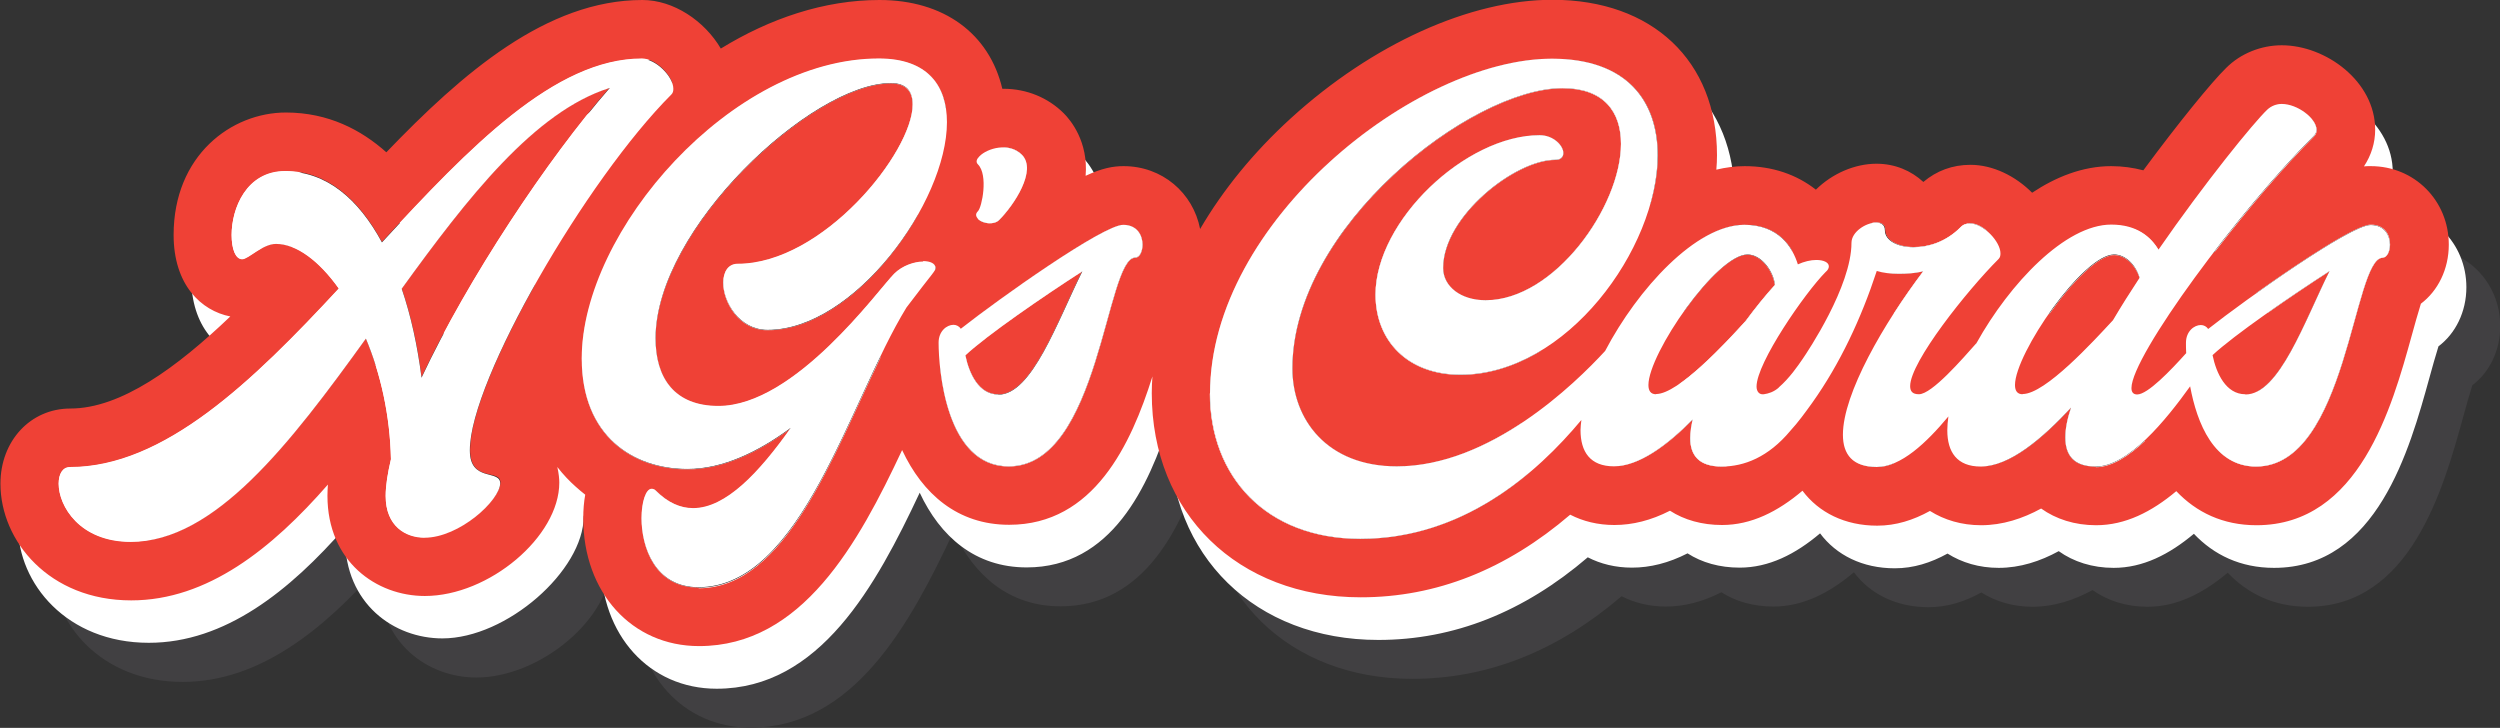 <?xml version="1.0" encoding="UTF-8"?><svg id="Layer_1" xmlns="http://www.w3.org/2000/svg" viewBox="0 0 113.76 33.12"><rect x="0" y="0" width="113.76" height="33.12" fill="#333333" stroke="none"/><defs><style>.cls-1{fill:#fff;}.cls-2{fill:#ef4136;}.cls-3{fill:#231f20;}.cls-4{fill:#414042;}</style></defs><path class="cls-4" d="m110.21,11.27c-.1,0-.2,0-.3.01.33-.5-3.12-.95-3.12-1.55,0-2.2,1.38-3.96-.62-3.96-.94,0-1.87.37-2.53,1.03-.66.64-2.18,2.51-3.77,4.66-.46-.12-.95-.19-1.46-.19-1.31,0-2.53.5-3.6,1.21-.76-.76-1.78-1.27-2.81-1.27-.81,0-1.54.27-2.14.78-.55-.51-1.29-.83-2.13-.83-.98,0-2.01.44-2.76,1.18-.88-.69-1.98-1.07-3.24-1.07-.44,0-.87.06-1.29.16.02-.22.23-.57.03-.66-4.02-1.81-2.94-7.07-7.49-7.07-3.74,0-8.19,2.01-11.9,5.39-1.7,1.55-3.09,3.26-4.13,5.04-.32-1.65-1.73-2.86-3.48-2.86-.48,0-.98.09-1.73.44.13-1.55-.68-2.53-.99-2.84-.72-.72-1.7-1.12-2.74-1.12h0s-.04,0-.06,0c-.59-2.5-2.65-4.04-5.59-4.04-2.52,0-4.99.84-7.22,2.21-.74-1.26-2.15-2.21-3.57-2.21-4.36,0-8.2,3.34-11.65,6.93-1.13-1.01-2.63-1.81-4.57-1.81-2.48,0-5.11,1.95-5.11,5.57,0,2.27,1.25,3.45,2.58,3.71-2.44,2.33-4.98,4.19-7.28,4.19-1.81,0-3.18,1.47-3.18,3.42,0,2.61,2.22,5.31,5.95,5.31,3.47,0,6.41-2.36,8.95-5.27-.01.17-.02.34-.02.51,0,2.99,2.23,4.56,4.43,4.56,2.92,0,6.12-2.7,6.12-5.16,0-.15-.02-.41-.09-.71.27.35.56.65.83.89.14.13.29.25.44.37-.06.33-.09.69-.09,1.08,0,3.37,2.21,5.81,5.27,5.81,4.69,0,7.25-4.68,9.24-8.92.93,1.99,2.52,3.4,4.87,3.4,3.85,0,5.55-3.66,6.52-6.75-.02.25-.03.5-.03.76,0,5.47,3.91,9.29,9.51,9.29,3.44,0,6.62-1.27,9.53-3.76.58.3,1.26.47,2.01.47.83,0,1.67-.21,2.53-.65.65.42,1.46.65,2.37.65,1.33,0,2.54-.61,3.66-1.56.74.99,1.93,1.59,3.4,1.59.85,0,1.64-.25,2.4-.67.65.41,1.44.65,2.33.65.97,0,1.89-.3,2.73-.76.67.48,1.53.76,2.5.76,1.33,0,2.53-.61,3.65-1.55.91.96,2.12,1.55,3.65,1.55,4.68,0,6.17-5.4,7.06-8.62.13-.47.29-1.05.42-1.46.77-.58,1.27-1.56,1.27-2.69,0-2-1.56-3.57-3.55-3.57Z"/><path class="cls-1" d="m108.67,9.49c-.1,0-.2,0-.3.01.33-.5.51-1.07.51-1.67,0-2.2-2.25-3.84-4.25-3.84-.94,0-1.87.37-2.53,1.03-.66.64-2.18,2.51-3.77,4.66-.46-.12-.95-.19-1.46-.19-1.31,0-2.53.5-3.6,1.21-.76-.76-1.78-1.27-2.81-1.27-.81,0-1.54.27-2.14.78-.55-.51-1.29-.83-2.13-.83-.98,0-2.01.44-2.76,1.18-.88-.69-1.98-1.07-3.24-1.07-.44,0-.87.06-1.29.16.02-.22.03-.44.03-.66,0-4.29-2.94-7.07-7.49-7.07-3.74,0-8.19,2.01-11.9,5.39-1.7,1.55-3.09,3.26-4.13,5.04-.32-1.65-1.73-2.86-3.48-2.86-.48,0-.98.09-1.73.44.13-1.55-.68-2.53-.99-2.84-.72-.72-1.7-1.12-2.74-1.12h0s-.04,0-.06,0c-.59-2.5-2.65-4.04-5.59-4.04-2.52,0-4.99.84-7.22,2.21-.74-1.26-2.15-2.21-3.57-2.21-4.36,0-8.2,3.34-11.65,6.93-1.13-1.01-2.63-1.81-4.57-1.81-2.48,0-5.11,1.95-5.11,5.57,0,2.27,1.25,3.45,2.58,3.71-2.44,2.33-4.98,4.19-7.28,4.19-1.81,0-3.18,1.47-3.18,3.42,0,2.61,2.22,5.31,5.95,5.31,3.47,0,6.41-2.36,8.95-5.27-.01.17-.02.34-.02.51,0,2.99,2.23,4.56,4.43,4.56,2.92,0,6.43-3.09,6.43-5.55,0-.15.67-.56.6-.86.27.35-.44,1.19-.17,1.44.14.13.29.25.44.37-.06.33-.09.69-.09,1.08,0,3.37,2.21,5.81,5.27,5.81,4.69,0,7.25-4.68,9.24-8.92.93,1.99,2.52,3.4,4.87,3.4,3.85,0,5.55-3.66,6.52-6.75-.02.25-.03.5-.03.76,0,5.47,3.91,9.29,9.51,9.29,3.44,0,6.62-1.27,9.53-3.76.58.3,1.26.47,2.01.47.83,0,1.67-.21,2.53-.65.65.42,1.46.65,2.37.65,1.33,0,2.54-.61,3.66-1.56.74.99,1.93,1.59,3.4,1.59.85,0,1.64-.25,2.4-.67.65.41,1.44.65,2.33.65.97,0,1.89-.3,2.73-.76.67.48,1.53.76,2.5.76,1.33,0,2.53-.61,3.65-1.55.91.96,2.12,1.55,3.65,1.55,4.68,0,6.17-5.4,7.06-8.62.13-.47.29-1.05.42-1.46.77-.58,1.27-1.56,1.27-2.69,0-2-1.56-3.57-3.55-3.57Z"/><path class="cls-3" d="m31.97,4.03c0,.11-.02.2-.09.26-3.87,3.87-9.17,13.01-9.17,16.18,0,1.45,1.38.86,1.38,1.49,0,.77-1.85,2.48-3.45,2.48-.84,0-1.76-.51-1.76-1.89,0-.48.09-1.03.24-1.67-.04-2.02-.48-3.91-1.14-5.5-3.45,4.79-6.88,9.25-10.7,9.25-2.33,0-3.28-1.63-3.28-2.64,0-.44.18-.75.51-.75,4.29,0,8.31-3.89,12.24-8.13-.9-1.27-1.93-2.04-2.86-2.04-.62,0-1.25.7-1.54.7-.31,0-.48-.46-.48-1.1,0-1.19.66-2.9,2.44-2.9,1.89,0,3.34,1.27,4.4,3.23,3.98-4.31,7.87-8.35,11.83-8.35.64,0,1.43.81,1.43,1.36Zm-2.88-.04c-3.43,1.08-6.48,5.01-9.47,9.14.42,1.23.73,2.62.9,4.04,2.09-4.46,5.76-9.98,8.57-13.19Z"/><path class="cls-3" d="m42.01,11.9c.33,0,.57.11.57.31,0,.15-.09.18-1.32,1.8-2.64,4.29-4.77,12.73-9.47,12.73-1.98,0-2.59-1.82-2.59-3.14,0-.75.2-1.34.46-1.34.07,0,.13.02.2.09.55.55,1.12.79,1.69.79,1.49,0,3.01-1.63,4.44-3.65-1.49,1.1-3.1,1.87-4.7,1.87-2.44,0-4.81-1.47-4.81-5.03,0-5.8,6.81-13.65,13.52-13.65,2.22,0,3.1,1.23,3.1,2.9,0,3.65-4.22,9.45-8.16,9.45-1.3,0-2.02-1.27-2.02-2.15,0-.48.22-.86.66-.86,3.87,0,7.96-5.08,7.96-7.25,0-.59-.29-.97-.99-.97-3.58,0-10.71,6.62-10.71,11.61,0,1.8.86,3.08,2.86,3.08,3.5,0,7.28-5.3,8-6.02.37-.37.92-.55,1.32-.55Z"/><path class="cls-3" d="m44.56,7.11c.35-.35,1.34-.66,1.93-.07.7.7-.37,2.31-1.03,2.97-.24.24-.77.15-.97-.04-.09-.11-.13-.22,0-.35.18-.18.48-1.65,0-2.13-.11-.11-.07-.24.07-.37Z"/><path class="cls-3" d="m51.99,11.13c0,.31-.13.59-.33.59-1.34,0-1.6,9.5-5.76,9.5-2.86,0-3.19-4.42-3.19-5.63,0-.53.37-.81.68-.81.13,0,.26.07.33.18,1.74-1.36,6.46-4.73,7.39-4.73.64,0,.88.48.88.9Zm-2.75,1.21c-1.8,1.16-4.33,2.9-5.32,3.82.18.84.62,1.78,1.49,1.78,1.54,0,2.68-3.32,3.82-5.61Z"/><path class="cls-3" d="m73.93,15.2c.24,0,.42.26.42.51,0,.09-.02.18-.09.24-.51.51-4.66,8.57-12.35,8.57-4.29,0-6.84-2.84-6.84-6.62,0-7.8,9.36-15.23,15.56-15.23,3.43,0,4.81,1.93,4.81,4.4,0,4.22-4.13,9.98-8.97,9.98-2.4,0-3.87-1.54-3.87-3.65,0-3.36,4.11-7.25,7.47-7.25.64,0,1.08.48,1.08.81,0,.18-.11.31-.37.31-1.82,0-5.1,2.57-5.1,4.92,0,.86.81,1.47,1.93,1.47,3.12,0,6.16-4.26,6.16-7.12,0-1.45-.77-2.53-2.66-2.53-4.15,0-12.29,6.31-12.29,12.75,0,2.33,1.58,4.46,4.75,4.46,5.3,0,9.98-5.83,10.02-5.87.11-.11.22-.15.33-.15Z"/><path class="cls-3" d="m83.43,15.22c.24,0,.44.24.44.48,0,.09-.02.18-.09.24-.33.33-3.17,5.28-5.43,5.28-1.03,0-1.43-.51-1.43-1.3,0-.26.04-.53.11-.84-1.14,1.16-2.44,2.13-3.58,2.13-1.08,0-1.52-.66-1.52-1.65,0-3.06,4.24-9.34,7.45-9.34,1.58,0,2.2,1.03,2.44,1.8.29-.13.57-.2.84-.2.33,0,.57.11.57.29,0,.09-.04.18-.15.26-.95.95-3.14,4.13-3.14,5.21,0,.22.11.35.33.35.68,0,2.44-2.18,2.88-2.59.09-.09.2-.13.29-.13Zm-4-.59c.44-.59.9-1.16,1.34-1.65-.09-.66-.64-1.38-1.25-1.38-1.41,0-4.51,4.51-4.51,5.94,0,.26.11.42.35.42,1.01,0,3.17-2.33,4.07-3.32Z"/><path class="cls-3" d="m89.65,10.17c.62,0,1.39.84,1.39,1.36,0,.11-.02.2-.09.26-1.43,1.43-4.02,4.68-4.02,5.78,0,.24.11.37.4.37.68,0,2.44-2.15,2.86-2.59.09-.09.2-.13.29-.13.26,0,.46.26.46.51,0,.09-.02.18-.09.24-.33.33-3.17,5.28-5.43,5.28-1.1,0-1.54-.57-1.54-1.47,0-1.87,1.87-5.08,3.65-7.43-.37.09-.75.11-1.1.11-.37,0-.73-.04-1.01-.13-.7,2.18-2.24,5.14-3.6,6.48-.09.09-.2.13-.31.13-.46,0-1.03-.73-1.03-1.12,0-.09.02-.15.07-.2,2.26-2.24,3.74-4.59,3.74-6.57,0-.51.66-.92,1.12-.92.22,0,.4.09.4.35,0,.46.57.77,1.3.77.68,0,1.47-.24,2.13-.9.13-.13.26-.18.44-.18Z"/><path class="cls-3" d="m103.83,4.74c.73,0,1.58.66,1.58,1.17,0,.11-.04.2-.13.29-3.36,3.36-8.29,10-8.29,11.47,0,.18.09.29.26.29.68,0,2.46-2.18,2.88-2.59.09-.09.2-.13.31-.13.24,0,.44.24.44.48,0,.09-.02.18-.09.24-.33.33-3.17,5.28-5.43,5.28-.97,0-1.38-.48-1.38-1.32,0-.4.09-.84.26-1.36-1.3,1.41-2.79,2.68-4.11,2.68-1.08,0-1.52-.66-1.52-1.65,0-3.06,4.24-9.34,7.45-9.34,1.17,0,1.8.55,2.15,1.14,2.11-3.06,4.33-5.78,4.95-6.37.18-.18.42-.26.66-.26Zm-7.67,9.85c.37-.64.79-1.3,1.21-1.93-.18-.57-.64-1.06-1.16-1.06-1.41,0-4.51,4.51-4.51,5.94,0,.26.11.42.35.42,1.03,0,3.23-2.42,4.11-3.36Z"/><path class="cls-3" d="m108.75,11.13c0,.31-.13.59-.33.59-1.34,0-1.6,9.5-5.76,9.5-2.86,0-3.19-4.42-3.19-5.63,0-.53.37-.81.68-.81.13,0,.26.07.33.18,1.74-1.36,6.46-4.73,7.39-4.73.64,0,.88.48.88.9Zm-2.75,1.21c-1.8,1.16-4.33,2.9-5.32,3.82.18.84.62,1.78,1.49,1.78,1.54,0,2.68-3.32,3.82-5.61Z"/><path class="cls-2" d="m18.28,13.13c.42,1.23.73,2.62.9,4.04,2.09-4.46,5.76-9.98,8.57-13.19-3.43,1.08-6.48,5.01-9.47,9.14Z"/><path class="cls-2" d="m45.42,17.95c1.54,0,2.68-3.32,3.82-5.61-1.8,1.16-4.33,2.9-5.32,3.82.18.84.62,1.78,1.49,1.78Z"/><path class="cls-2" d="m107.87,7.56c-.1,0-.2,0-.3.01.33-.5.51-1.07.51-1.67,0-2.2-2.25-3.84-4.25-3.84-.94,0-1.87.37-2.53,1.03-.66.64-2.18,2.51-3.77,4.66-.46-.12-.95-.19-1.46-.19-1.31,0-2.53.5-3.6,1.21-.76-.76-1.78-1.27-2.81-1.27-.81,0-1.54.27-2.14.78-.55-.51-1.29-.83-2.13-.83-.98,0-2.01.44-2.76,1.18-.88-.69-1.98-1.07-3.24-1.07-.44,0-.87.06-1.29.16.02-.22.03-.44.03-.66,0-4.29-2.94-7.07-7.49-7.07-3.74,0-8.19,2.01-11.9,5.39-1.7,1.55-3.09,3.26-4.13,5.04-.32-1.65-1.73-2.86-3.48-2.86-.48,0-.98.09-1.73.44.13-1.55-.68-2.53-.99-2.84-.72-.72-1.7-1.12-2.74-1.12h0s-.04,0-.06,0c-.59-2.5-2.65-4.04-5.59-4.04-2.52,0-4.99.84-7.22,2.21-.74-1.26-2.15-2.21-3.57-2.21-4.36,0-8.2,3.34-11.65,6.93-1.13-1.01-2.63-1.81-4.57-1.81-2.48,0-5.11,1.95-5.11,5.57,0,2.27,1.25,3.45,2.58,3.71-2.44,2.33-4.98,4.19-7.28,4.19-1.81,0-3.18,1.47-3.18,3.42,0,2.61,2.22,5.31,5.95,5.31,3.47,0,6.41-2.36,8.95-5.27-.01.17-.02.34-.02.51,0,2.99,2.23,4.56,4.43,4.56,2.92,0,6.12-2.7,6.12-5.16,0-.15-.02-.41-.09-.71.27.35.56.65.83.89.14.13.29.25.44.37-.06.33-.09.69-.09,1.08,0,3.37,2.21,5.81,5.27,5.81,4.69,0,7.25-4.68,9.24-8.92.93,1.99,2.52,3.4,4.87,3.4,3.85,0,5.55-3.66,6.52-6.75-.02.25-.03.5-.03.76,0,5.47,3.91,9.29,9.51,9.29,3.44,0,6.62-1.27,9.53-3.76.58.3,1.26.47,2.01.47.83,0,1.67-.21,2.53-.65.65.42,1.46.65,2.37.65,1.33,0,2.54-.61,3.66-1.56.74.99,1.93,1.59,3.4,1.59.85,0,1.64-.25,2.4-.67.65.41,1.44.65,2.33.65.97,0,1.89-.3,2.73-.76.67.48,1.53.76,2.5.76,1.33,0,2.53-.61,3.65-1.55.91.96,2.12,1.55,3.65,1.55,4.68,0,6.17-5.4,7.06-8.62.13-.47.29-1.05.42-1.46.77-.58,1.27-1.56,1.27-2.69,0-2-1.56-3.57-3.55-3.57Zm-62.41,2.45c-.1.1-.26.15-.42.15-.15,0-.29-.04-.41-.1.53-1.13.89-2.27,1.04-3.35.29,0,.59.1.82.33.7.7-.37,2.31-1.03,2.97Zm-26.15,14.44c-.84,0-1.76-.51-1.76-1.89,0-.48.09-1.03.24-1.67-.04-2.02-.48-3.91-1.14-5.5-3.45,4.79-6.88,9.25-10.7,9.25-2.33,0-3.28-1.63-3.28-2.64,0-.44.18-.75.51-.75,4.29,0,8.31-3.89,12.24-8.13-.9-1.27-1.93-2.04-2.86-2.04-.62,0-1.25.7-1.54.7-.31,0-.48-.46-.48-1.1,0-1.19.66-2.9,2.44-2.9,1.89,0,3.34,1.27,4.4,3.23,3.98-4.31,7.87-8.35,11.83-8.35.55,0,1.2.59,1.38,1.11-3,2.49-5.3,5.9-6.27,9.23-1.7,3.03-2.93,5.94-2.93,7.46s1.38.86,1.38,1.49c0,.77-1.85,2.48-3.45,2.48Zm12.48,2.29c-1.98,0-2.59-1.82-2.59-3.14,0-.75.2-1.34.46-1.34.07,0,.13.02.2.09.55.55,1.12.79,1.69.79,1.49,0,3.01-1.63,4.44-3.65-1.49,1.1-3.1,1.87-4.7,1.87-2.44,0-4.81-1.47-4.81-5.03,0-.73.11-1.48.31-2.25.02-.03.03-.06.05-.09,1.8-3.14,3.94-6.13,5.6-7.79.27-.27.48-.59.63-.95,2.11-1.56,4.53-2.57,6.93-2.57,1.91,0,2.83.92,3.04,2.24-.13.1-.25.2-.36.31-.43.43-.72.96-.85,1.52-.13.62-.06,1.25.2,1.8-.19.4-.28.83-.28,1.26-1.56,2.74-4.24,5.22-6.82,5.22-1.3,0-2.02-1.27-2.02-2.15,0-.48.22-.86.66-.86,3.87,0,7.96-5.08,7.96-7.25,0-.59-.29-.97-.99-.97-3.58,0-10.71,6.62-10.71,11.61,0,1.8.86,3.08,2.86,3.08,3.5,0,7.28-5.3,8-6.02.37-.37.92-.55,1.32-.55.33,0,.57.11.57.31,0,0,0,.01,0,.02-1.45.38-2.54,1.74-2.54,3.37,0,.22,0,.44.02.67-2.16,4.45-4.3,10.48-8.27,10.48Zm19.87-15.01c-1.34,0-1.6,9.5-5.76,9.5-2.23,0-2.92-2.68-3.11-4.44.23-.45.46-.89.69-1.26.3-.39.52-.68.69-.9,1.99-1.51,6.09-4.39,6.94-4.39.64,0,.88.48.88.9,0,.31-.13.59-.33.59Zm38.51,3.63c.09-.09.2-.13.29-.13.26,0,.46.26.46.51,0,.09-.02.18-.09.24-.17.17-1.05,1.63-2.17,2.97.15-.97.62-2.15,1.27-3.32.1-.11.18-.21.24-.26Zm-8.68,3.58c-.43,0-.65-.38-.71-.79.78-.33,1.96-2.41,2.36-2.79.09-.09.2-.13.29-.13.24,0,.44.24.44.48,0,.09-.02.18-.09.24-.17.17-1.04,1.63-2.16,2.96-.04.01-.08.03-.13.03Zm-7.89-3.58c.11-.11.22-.15.33-.15.24,0,.42.26.42.51,0,.09-.02.18-.09.24-.2.2-.97,1.57-2.29,3.17.11-.91.5-2.01,1.09-3.14.34-.37.54-.61.54-.62Zm-18.53,2.55c0-7.8,9.36-15.23,15.56-15.23,3.43,0,4.81,1.93,4.81,4.4,0,.69-.12,1.43-.33,2.17-1.2.93-2.17,2.07-2.81,2.92-.43.58-1.46,2.05-2.21,3.81-1.12.67-2.35,1.08-3.63,1.08-2.4,0-3.87-1.54-3.87-3.65,0-3.36,4.11-7.25,7.47-7.25.64,0,1.08.48,1.08.81,0,.18-.11.31-.37.31-1.82,0-5.1,2.57-5.1,4.92,0,.86.81,1.47,1.93,1.47,3.12,0,6.16-4.26,6.16-7.12,0-1.45-.77-2.53-2.66-2.53-4.15,0-12.29,6.31-12.29,12.75,0,2.33,1.58,4.46,4.75,4.46,2.08,0,4.05-.9,5.7-1.99,0,.11-.02.23-.02.34,0,.7.13,1.34.38,1.9-1.96,1.66-4.54,3.04-7.73,3.04-4.29,0-6.84-2.84-6.84-6.62Zm21.85,2.02c0-.26.04-.53.11-.84-1.07,1.09-2.28,2-3.37,2.11.84-.96,1.66-2.04,2.45-3.24.08-.12.14-.22.19-.29.06-.07.1-.14.15-.22,1.05-.74,2.33-2.12,2.97-2.83.44-.59.9-1.16,1.34-1.65-.09-.66-.64-1.38-1.25-1.38-.73,0-1.92,1.22-2.89,2.59-.14-.25-.29-.49-.48-.69.51-.83.92-1.7,1.24-2.58.68-.42,1.36-.68,2-.68,1.18,0,1.82.57,2.17,1.18-.18.92-1.01,2.43-2.91,4.31-.56.56-.86,1.3-.86,2.1,0,1.28.72,2.39,1.66,3.07-.37.21-.74.34-1.1.34-1.03,0-1.43-.51-1.43-1.3Zm7.01.37c.57-.72,1.13-1.5,1.66-2.29.09-.14.17-.25.23-.33.46-.54.72-1.23.72-1.97,0-.52-.14-1.01-.36-1.45.43-.67.89-1.32,1.34-1.92-.37.09-.75.11-1.1.11-.18,0-.36-.01-.53-.03.01-.1.02-.2.02-.3,0-.69-.27-1.4-.79-1.96.09-.03.19-.04.27-.04.22,0,.4.09.4.35,0,.46.57.77,1.3.77.68,0,1.47-.24,2.13-.9.13-.13.26-.18.44-.18.25,0,.52.14.76.34-.56.58-1.04,1.17-1.41,1.66-.72.96-3.05,4.32-3.05,7.42,0,.54.08,1.04.23,1.5-.26.11-.51.17-.76.17-.87,0-1.32-.36-1.47-.95Zm11.43.93c-.97,0-1.38-.48-1.38-1.32,0-.4.09-.84.26-1.36-1.26,1.37-2.71,2.61-4.01,2.67.85-.94,1.65-2.05,2.42-3.18.09-.14.17-.25.23-.33.03-.04.05-.08.08-.11,1.1-.71,2.53-2.28,3.2-3,.37-.64.79-1.3,1.21-1.93-.18-.57-.64-1.06-1.16-1.06-.75,0-1.97,1.28-2.96,2.69-.11-.22-.24-.43-.39-.61.56-.56.86-1.32.86-2.14,0-.12,0-.24-.02-.36.81-.58,1.62-.94,2.38-.94,1.17,0,1.8.55,2.15,1.14,2.11-3.06,4.33-5.78,4.95-6.37.18-.18.42-.26.66-.26.73,0,1.58.66,1.58,1.17,0,.11-.04.2-.13.29-1.38,1.38-3.01,3.3-4.47,5.2-.36.26-.71.51-1.02.75-1.68.19-2.99,1.67-2.99,3.46,0,1.55.25,3.1.79,4.44-.73.69-1.51,1.19-2.23,1.19Zm5.43-5.28c-.11.11-.54.79-1.13,1.62-.1-.57-.16-1.1-.18-1.51.29-.32.52-.59.65-.71.09-.09.2-.13.31-.13.24,0,.44.24.44.48,0,.09-.02.18-.09.24Zm7.63-4.22c-1.34,0-1.6,9.5-5.76,9.5-.77,0-1.35-.33-1.8-.82.6-.75,1.19-1.56,1.75-2.4.06-.08.1-.15.15-.22,1.26-.68,2.25-3.46,3.25-5.45-.86.55-1.88,1.24-2.82,1.9-.15-.3-.34-.57-.58-.81.03-.04.06-.08.09-.12,2.04-1.45,4.53-3.09,5.18-3.09s.88.48.88.9c0,.31-.13.59-.33.59Z"/><path class="cls-1" d="m21.38,20.48c0-3.17,5.3-12.31,9.17-16.18.07-.07.09-.15.09-.26,0-.55-.79-1.36-1.43-1.36-3.96,0-7.85,4.04-11.83,8.35-1.06-1.96-2.51-3.23-4.4-3.23-1.78,0-2.44,1.71-2.44,2.9,0,.64.18,1.1.48,1.1.29,0,.92-.7,1.54-.7.92,0,1.96.77,2.86,2.04-3.93,4.24-7.96,8.13-12.24,8.13-.33,0-.51.31-.51.75,0,1.01.95,2.64,3.28,2.64,3.82,0,7.25-4.46,10.7-9.25.66,1.58,1.1,3.47,1.14,5.5-.15.64-.24,1.19-.24,1.67,0,1.38.92,1.89,1.76,1.89,1.6,0,3.45-1.71,3.45-2.48,0-.64-1.38-.04-1.38-1.49Zm-2.2-3.3c-.18-1.43-.48-2.81-.9-4.04,2.99-4.13,6.05-8.07,9.47-9.14-2.81,3.21-6.48,8.73-8.57,13.19Z"/><path class="cls-1" d="m42.01,11.9c-.4,0-.95.18-1.32.55-.73.73-4.51,6.02-8,6.02-2,0-2.86-1.27-2.86-3.08,0-4.99,7.12-11.61,10.71-11.61.7,0,.99.37.99.97,0,2.18-4.09,7.25-7.96,7.25-.44,0-.66.37-.66.86,0,.88.73,2.15,2.02,2.15,3.93,0,8.16-5.8,8.16-9.45,0-1.67-.88-2.9-3.1-2.9-6.7,0-13.52,7.85-13.52,13.65,0,3.56,2.37,5.03,4.81,5.03,1.6,0,3.21-.77,4.7-1.87-1.43,2.02-2.95,3.65-4.44,3.65-.57,0-1.14-.24-1.69-.79-.07-.07-.13-.09-.2-.09-.26,0-.46.59-.46,1.34,0,1.32.62,3.14,2.59,3.14,4.7,0,6.84-8.44,9.47-12.73,1.23-1.63,1.32-1.65,1.32-1.8,0-.2-.24-.31-.57-.31Z"/><path class="cls-1" d="m44.5,9.97c.2.2.73.29.97.04.66-.66,1.74-2.26,1.03-2.97-.59-.59-1.58-.29-1.93.07-.13.13-.18.26-.07.37.48.48.18,1.96,0,2.13-.13.13-.09.24,0,.35Z"/><path class="cls-1" d="m51.11,10.23c-.92,0-5.65,3.36-7.39,4.73-.07-.11-.2-.18-.33-.18-.31,0-.68.29-.68.81,0,1.21.33,5.63,3.19,5.63,4.15,0,4.42-9.5,5.76-9.5.2,0,.33-.29.33-.59,0-.42-.24-.9-.88-.9Zm-5.69,7.72c-.88,0-1.32-.95-1.49-1.78.99-.92,3.52-2.66,5.32-3.82-1.14,2.29-2.29,5.61-3.82,5.61Z"/><path class="cls-1" d="m80.95,17.63c-.24.21-.48.28-.69.31s-.33-.13-.33-.35c0-1.08,2.2-4.26,3.14-5.21.11-.09.15-.18.15-.26,0-.18-.24-.29-.57-.29-.26,0-.55.07-.84.2-.24-.77-.86-1.8-2.44-1.8-2.19,0-4.85,2.92-6.33,5.74-1.38,1.5-5.23,5.25-9.48,5.25-3.17,0-4.75-2.13-4.75-4.46,0-6.44,8.13-12.75,12.29-12.75,1.89,0,2.66,1.08,2.66,2.53,0,2.86-3.03,7.12-6.16,7.12-1.12,0-1.93-.62-1.93-1.47,0-2.35,3.28-4.92,5.1-4.92.26,0,.37-.13.37-.31,0-.33-.44-.81-1.08-.81-3.36,0-7.47,3.89-7.47,7.25,0,2.11,1.47,3.65,3.87,3.65,4.84,0,8.97-5.76,8.97-9.98,0-2.46-1.38-4.4-4.81-4.4-6.2,0-15.56,7.43-15.56,15.23,0,3.78,2.55,6.62,6.84,6.62,4.66,0,8.02-2.96,10.06-5.41-.02.16-.04.32-.04.46,0,.99.44,1.65,1.52,1.65,1.14,0,2.44-.97,3.58-2.13-.07.31-.11.57-.11.84,0,.79.4,1.3,1.43,1.3s2.13-.43,3.13-1.63c.35-.38.67-.82,1-1.28,1.25-1.76,2.22-3.82,2.93-5.99.29.09.64.13,1.01.13.35,0,.73-.02,1.1-.11-1.78,2.35-3.65,5.56-3.65,7.43,0,.9.44,1.47,1.54,1.47s2.26-1.1,3.26-2.3c-.03.22-.05.43-.05.63,0,.99.44,1.65,1.52,1.65,1.32,0,2.81-1.28,4.11-2.68-.18.53-.26.97-.26,1.36,0,.84.42,1.32,1.38,1.32,1.48,0,3.19-2.1,4.3-3.65.31,1.67,1.08,3.65,3,3.65,4.15,0,4.42-9.5,5.76-9.5.2,0,.33-.29.33-.59,0-.42-.24-.9-.88-.9-.92,0-5.65,3.36-7.39,4.73-.07-.11-.2-.18-.33-.18-.31,0-.68.29-.68.81,0,.12,0,.29.01.47-.71.79-1.75,1.88-2.23,1.88-.18,0-.26-.11-.26-.29,0-1.47,4.92-8.11,8.29-11.47.09-.09.13-.18.13-.29,0-.51-.86-1.17-1.58-1.17-.24,0-.48.09-.66.26-.62.59-2.84,3.32-4.95,6.37-.35-.59-.99-1.14-2.15-1.14-2.09,0-4.62,2.68-6.13,5.39-.64.72-2.03,2.33-2.62,2.33-.29,0-.4-.13-.4-.37,0-1.1,2.59-4.35,4.02-5.78.07-.07.09-.15.09-.26,0-.53-.77-1.36-1.39-1.36-.18,0-.31.04-.44.18-.66.66-1.45.9-2.13.9-.73,0-1.3-.31-1.3-.77,0-.26-.18-.35-.4-.35-.46,0-1.12.42-1.12.92,0,1.98-2,4.96-2.22,5.28s-.6.88-1.1,1.31Zm-5.59.31c-.24,0-.35-.15-.35-.42,0-1.43,3.1-5.94,4.51-5.94.62,0,1.17.73,1.25,1.38-.44.48-.9,1.05-1.34,1.65-.9.99-3.06,3.32-4.07,3.32Zm16.68,0c-.24,0-.35-.15-.35-.42,0-1.43,3.1-5.94,4.51-5.94.53,0,.99.48,1.16,1.06-.42.64-.84,1.3-1.21,1.93-.88.95-3.08,3.36-4.11,3.36Zm10.13,0c-.88,0-1.32-.95-1.49-1.78.99-.92,3.52-2.66,5.32-3.82-1.14,2.29-2.29,5.61-3.82,5.61Z"/></svg>